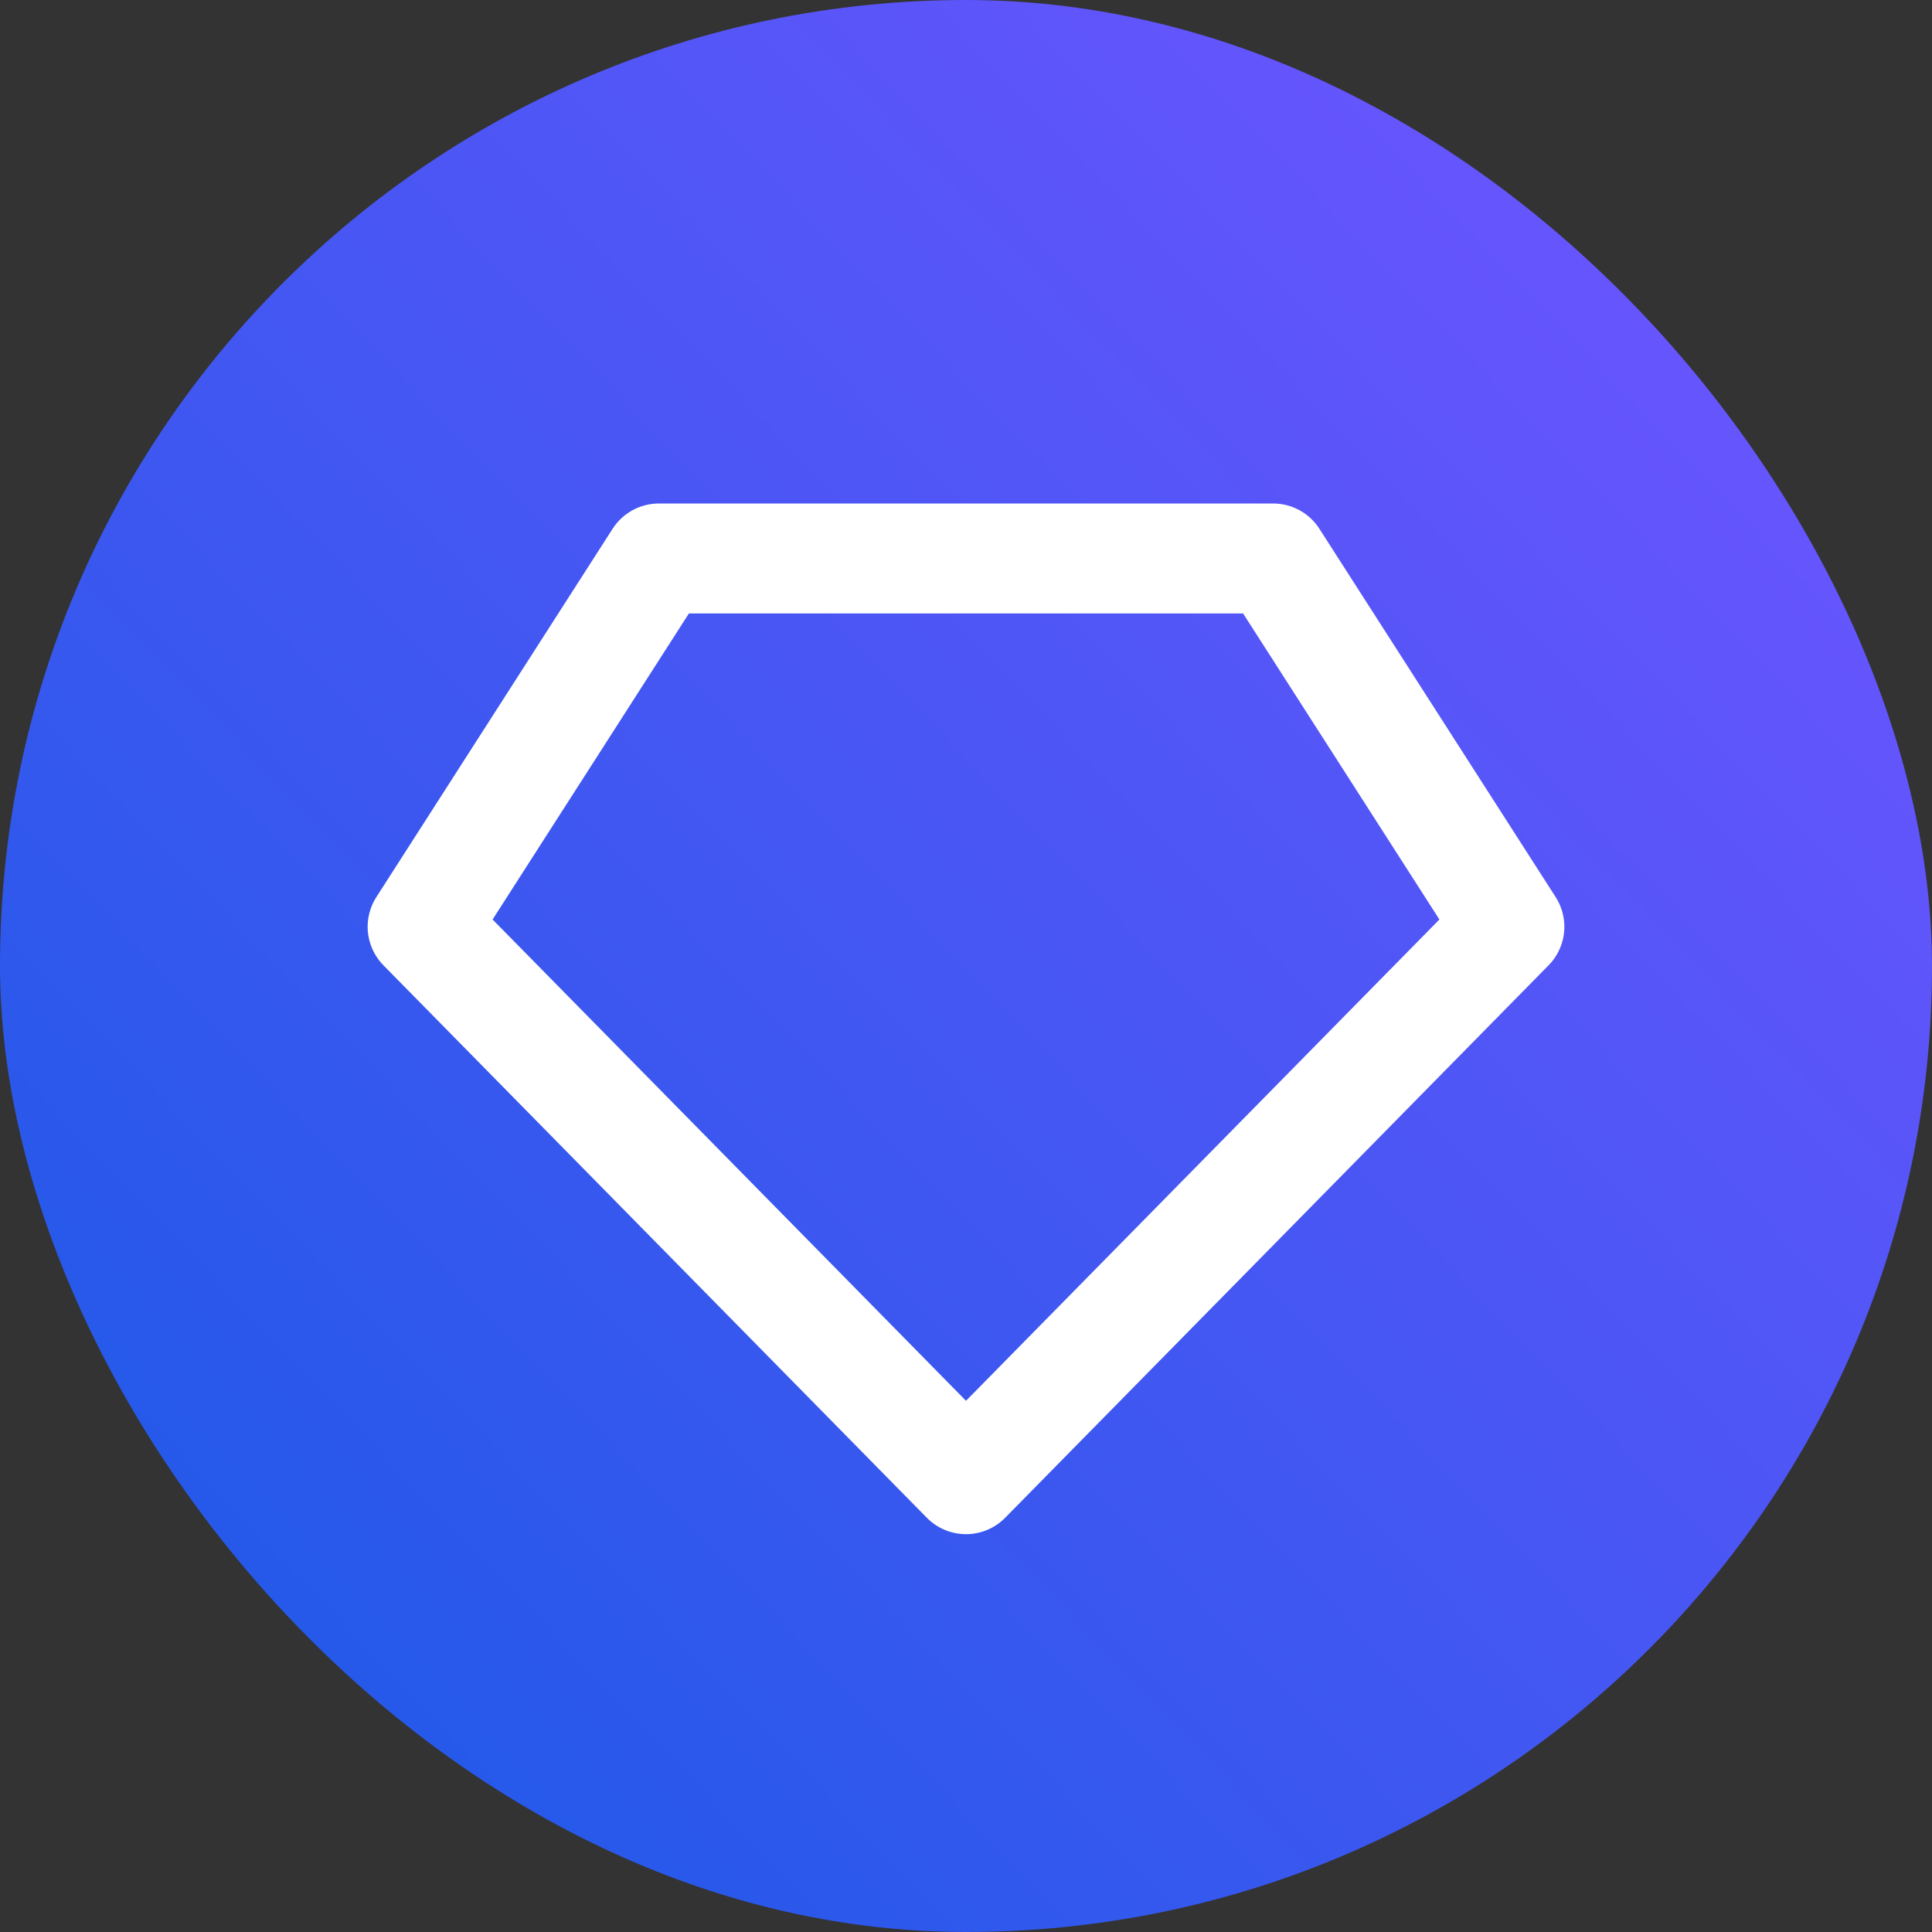 <svg width="128" height="128" viewBox="0 0 128 128" fill="none" xmlns="http://www.w3.org/2000/svg">
<rect x="0" y="0" width="128" height="128" fill="#333333" stroke="none"/>
<rect width="128" height="128" rx="64" fill="url(#paint0_linear_53178_70275)"/>
<path d="M43.652 37L28 61.4L64 98L100 61.4L84.348 37H43.652Z" stroke="white" stroke-width="7.284" stroke-linecap="round" stroke-linejoin="round"/>
<defs>
<linearGradient id="paint0_linear_53178_70275" x1="124.5" y1="11.5" x2="-5.5" y2="135.5" gradientUnits="userSpaceOnUse">
<stop stop-color="#6F54FF"/>
<stop offset="1" stop-color="#125AE4"/>
</linearGradient>
</defs>
</svg>